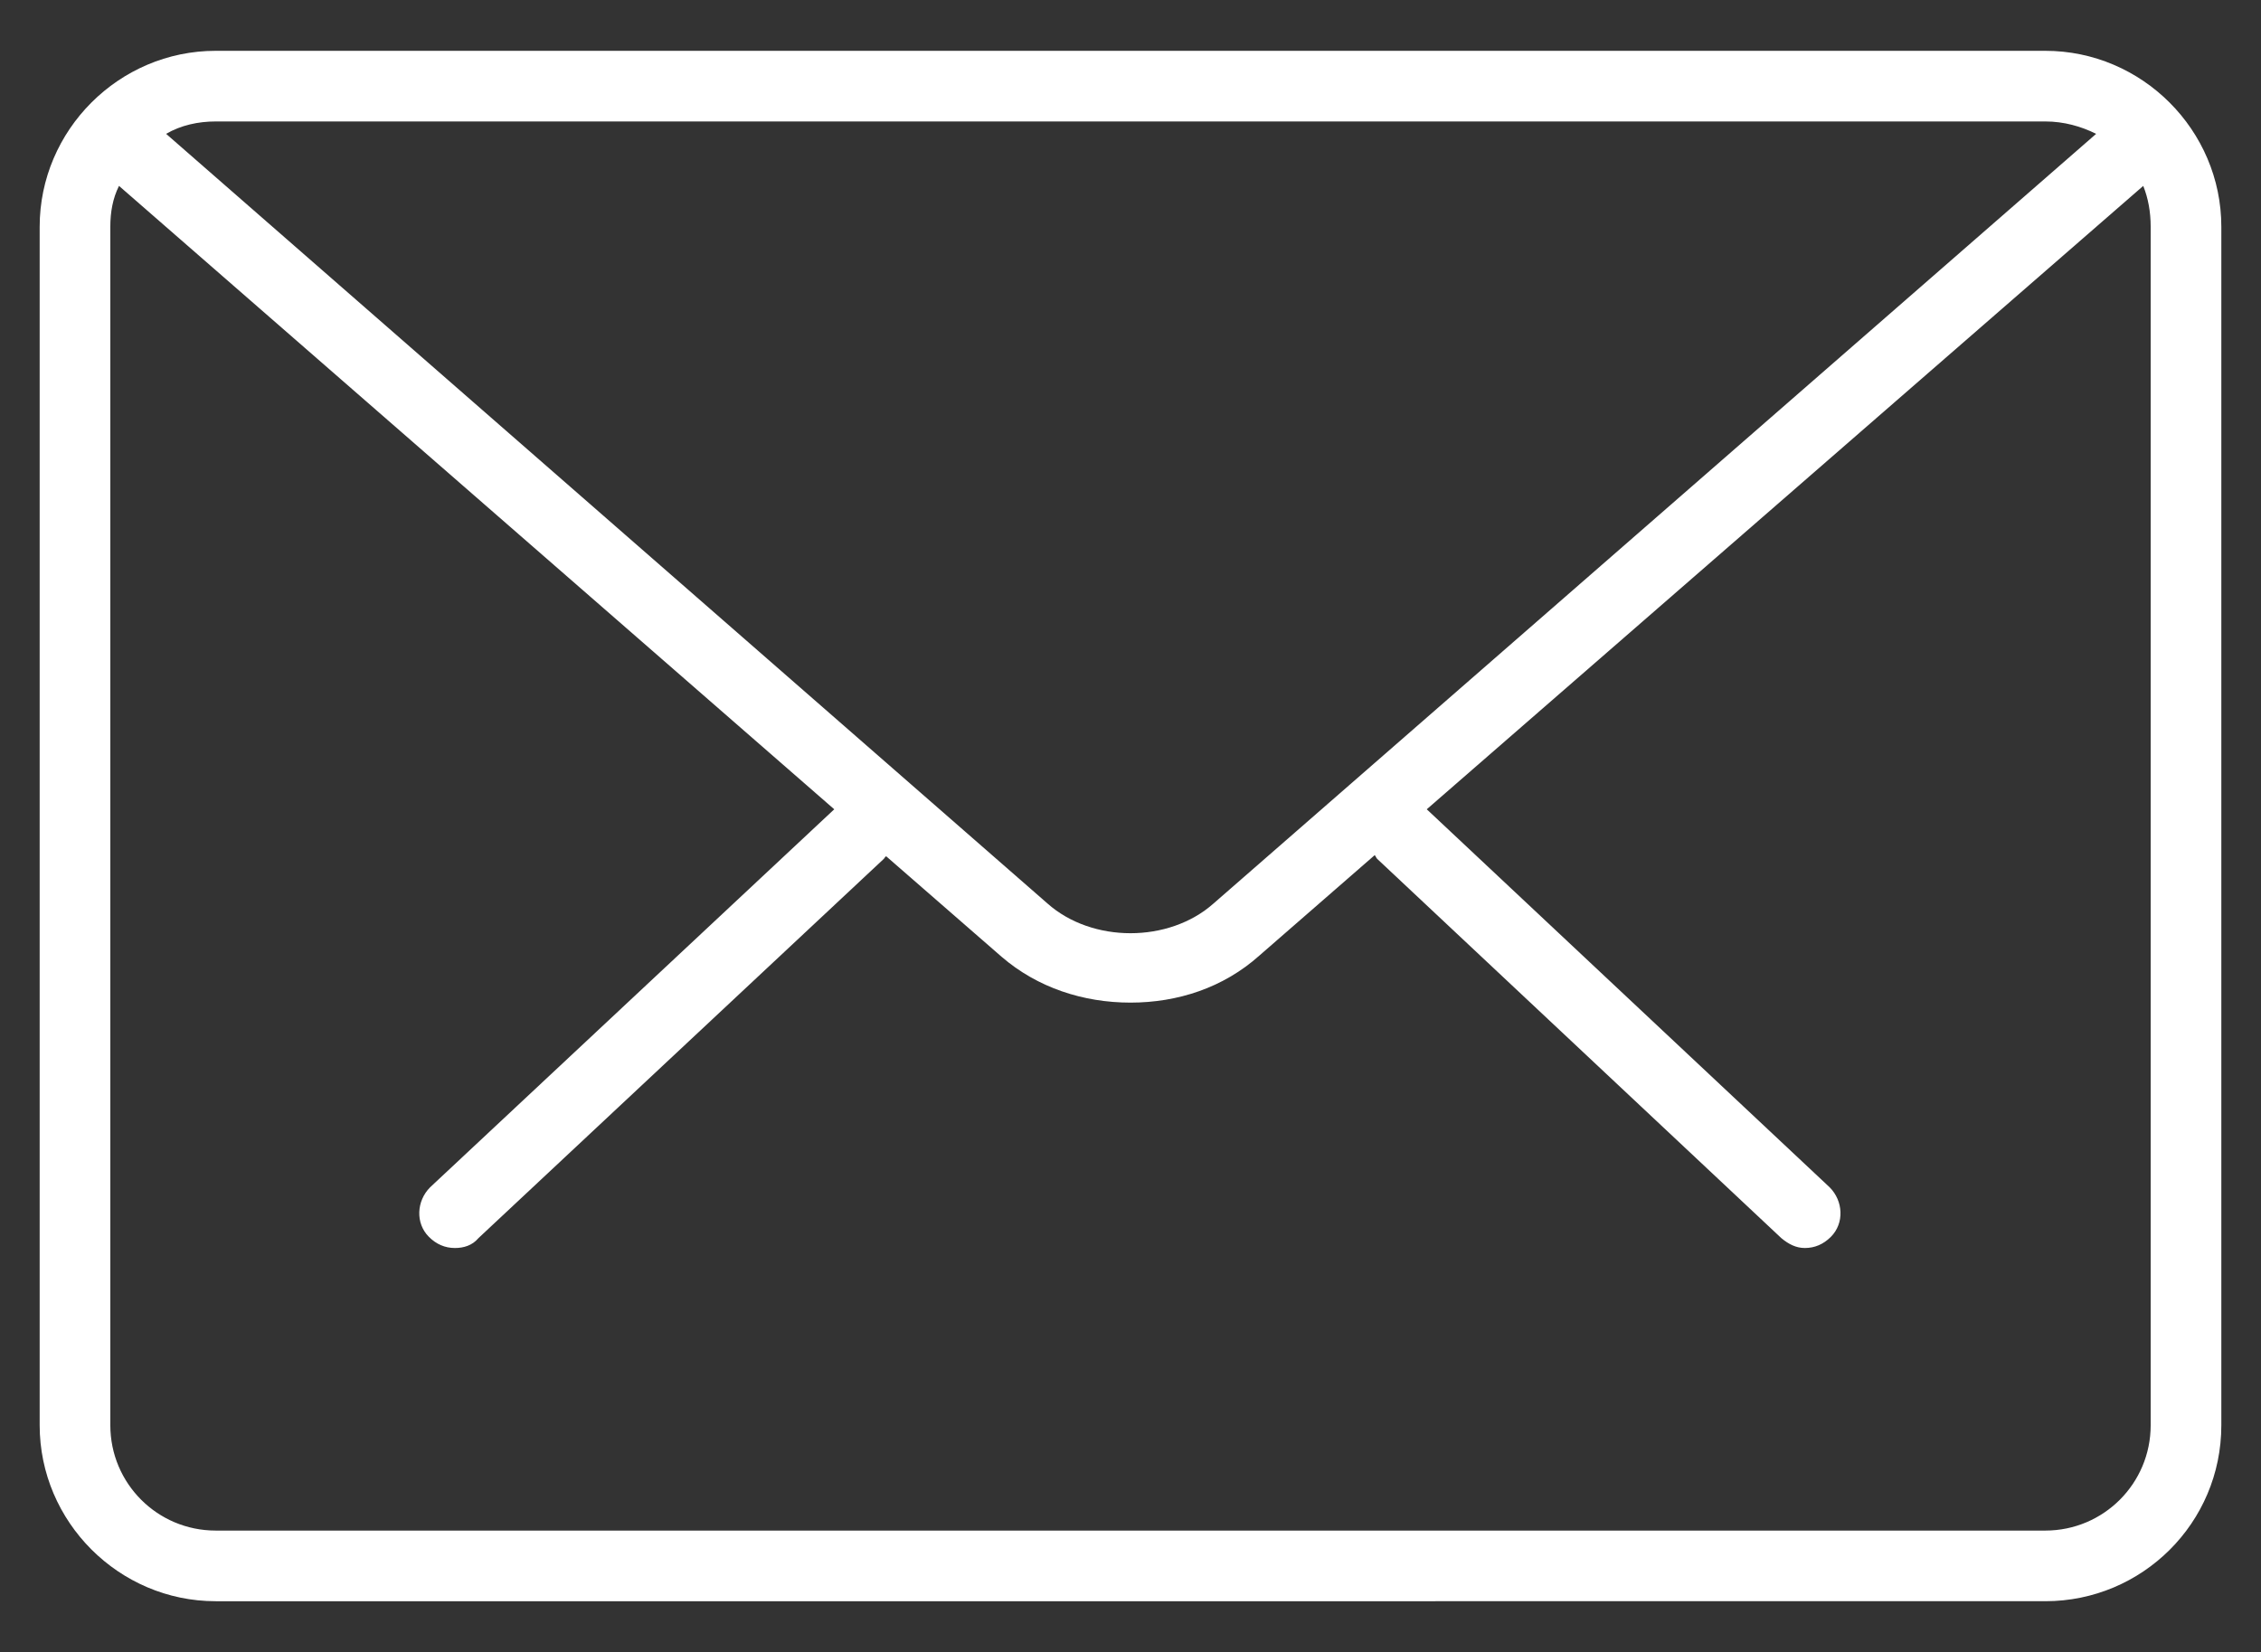 <?xml version="1.0" encoding="utf-8"?>
<!-- Generator: Adobe Illustrator 22.0.1, SVG Export Plug-In . SVG Version: 6.00 Build 0)  -->
<svg version="1.1" id="Layer_1" xmlns="http://www.w3.org/2000/svg" xmlns:xlink="http://www.w3.org/1999/xlink" x="0px" y="0px"
	 viewBox="0 0 182.4 133.3" style="enable-background:new 0 0 182.4 133.3;" xml:space="preserve">
<rect x="0" y="0" width="182.4" height="133.3" fill="#333333" stroke="none"/>
<style type="text/css">
	.st0{fill:#FFFFFF;}
</style>
<path class="st0" d="M165,4.1H17.4c-7.8,0-14.2,6.4-14.2,14.2V115c0,7.8,6.4,14.2,14.2,14.2H165c7.8,0,14.2-6.3,14.2-14.2V18.3
	C179.2,10.5,172.8,4.1,165,4.1z M165,9.8c1.5,0,2.9,0.4,4.1,1L97.9,72.9c-3.6,3.2-9.8,3.2-13.4,0L13.4,10.8c1.2-0.7,2.6-1,4-1H165z
	 M173.5,115c0,4.7-3.8,8.5-8.5,8.5H17.4c-4.7,0-8.5-3.8-8.5-8.5V18.3c0-1.2,0.2-2.3,0.7-3.3l57.7,50.3L34.7,95.8
	c-1.1,1.1-1.2,2.9-0.1,4c0.6,0.6,1.3,0.9,2.1,0.9c0.7,0,1.4-0.2,1.9-0.8l32.7-30.6c0.1-0.1,0.1-0.2,0.2-0.2l9.3,8.1
	c2.9,2.5,6.6,3.7,10.4,3.7c3.8,0,7.5-1.2,10.4-3.8l9.3-8.1c0.1,0.1,0.1,0.2,0.2,0.3l32.6,30.6c0.6,0.5,1.2,0.8,1.9,0.8
	c0.8,0,1.5-0.3,2.1-0.9c1.1-1.1,1-2.9-0.1-4l-32.5-30.5L172.9,15c0.4,1,0.6,2.1,0.6,3.3V115z"/>
</svg>
